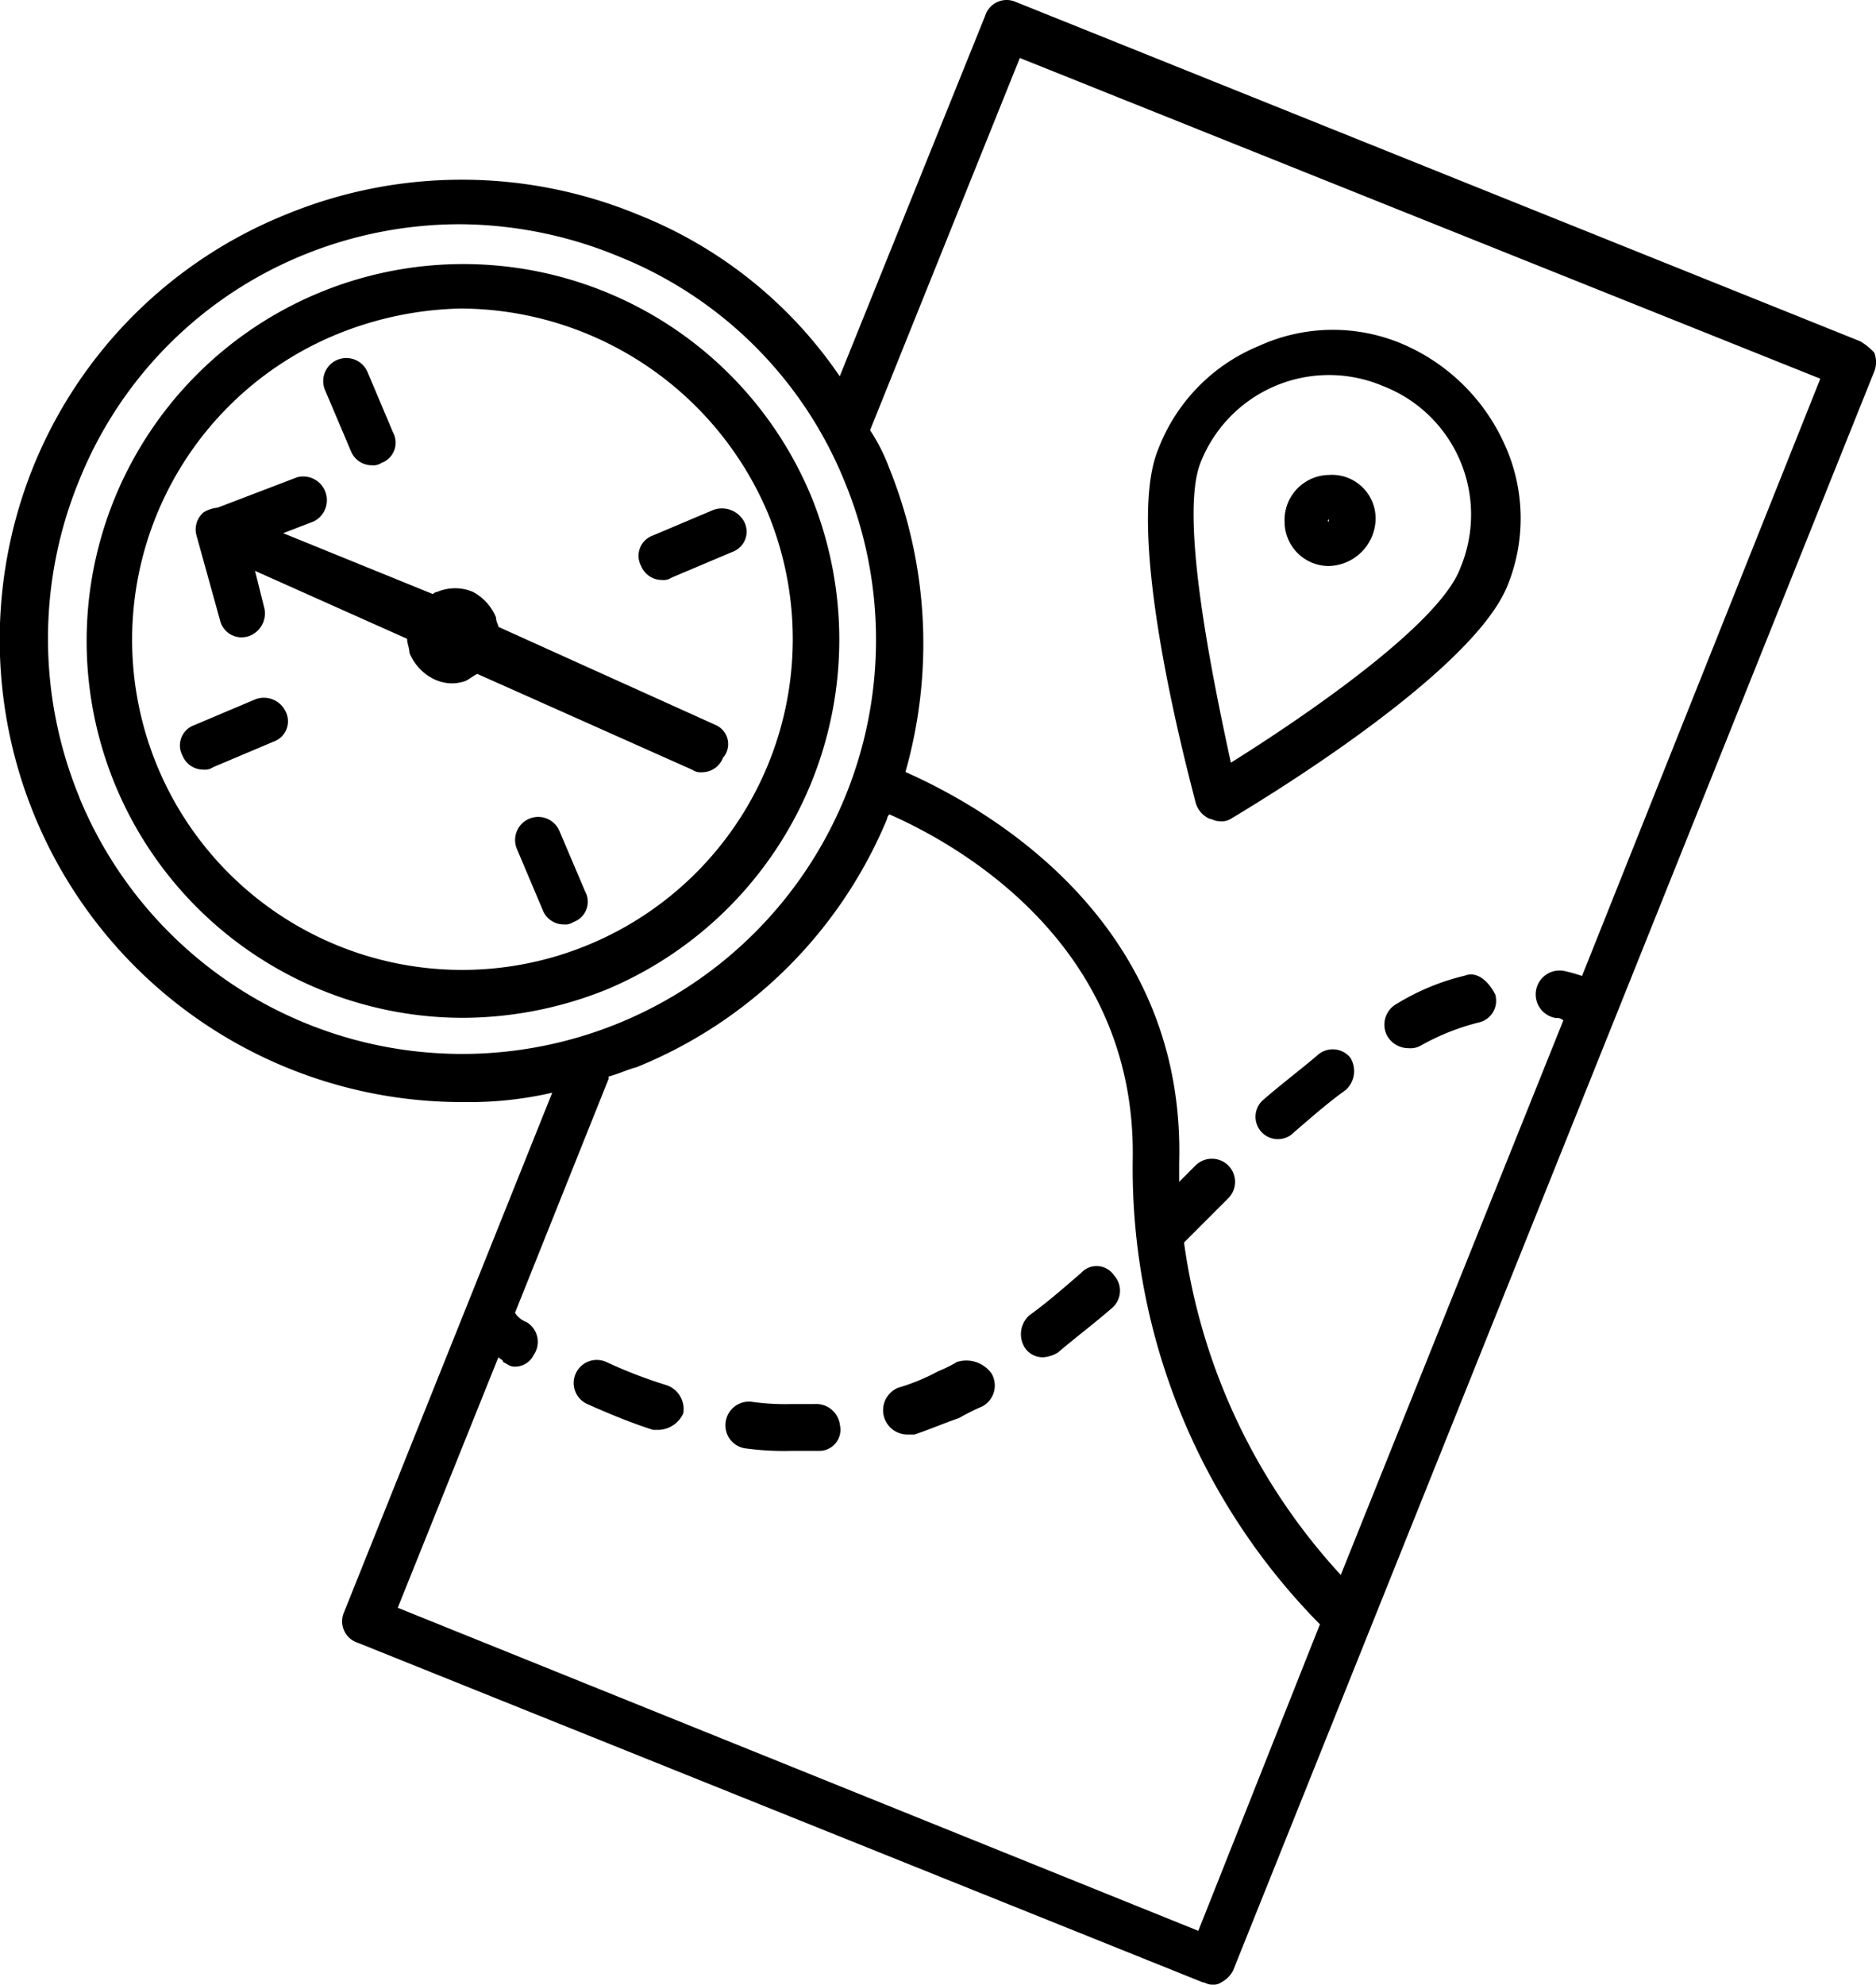 <svg xmlns="http://www.w3.org/2000/svg" width="29.681" height="31.385" viewBox="0 0 29.681 31.385">
    <g id="Map" transform="translate(-11.9 -7.224)">
        <path id="Path_254" d="M27.094 22.22a5.96 5.96 0 1 0-5.516 8.219 6.128 6.128 0 0 0 2.258-.444 6 6 0 0 0 3.258-7.775zm-3.554 7.071a5.221 5.221 0 0 1-3.961-9.662 5.477 5.477 0 0 1 1.962-.407 5.3 5.3 0 0 1 4.85 3.221 5.232 5.232 0 0 1-2.851 6.848z" class="cls-1" data-name="Path 254" transform="translate(-2.348 -7.119)"/>
        <path id="Path_255" d="M20.772 37.052l-.963.407a.34.34 0 0 0-.185.481.356.356 0 0 0 .333.222.223.223 0 0 0 .148-.037l.963-.407a.34.34 0 0 0 .185-.481.38.38 0 0 0-.481-.185z" class="cls-1" data-name="Path 255" transform="translate(-4.837 -18.767)"/>
        <path id="Path_256" d="M40.372 28.96l-.963.407a.34.34 0 0 0-.185.481.356.356 0 0 0 .333.222.223.223 0 0 0 .148-.037l.963-.407a.34.34 0 0 0 .185-.481.4.4 0 0 0-.481-.185z" class="cls-1" data-name="Path 256" transform="translate(-17.181 -13.674)"/>
        <path id="Path_257" d="M26.132 23.968a.356.356 0 0 0 .333.222.223.223 0 0 0 .148-.037.34.34 0 0 0 .185-.481l-.407-.963a.365.365 0 0 0-.666.3z" class="cls-1" data-name="Path 257" transform="translate(-8.679 -9.608)"/>
        <path id="Path_258" d="M34.591 42.31a.365.365 0 1 0-.666.3l.407.963a.356.356 0 0 0 .333.222.223.223 0 0 0 .148-.037.34.34 0 0 0 .187-.486z" class="cls-1" data-name="Path 258" transform="translate(-13.843 -21.952)"/>
        <path id="Path_259" d="M28.495 31.485l-3.443-1.555c0-.037-.037-.074-.037-.148a.8.8 0 0 0-.37-.407.722.722 0 0 0-.555 0 .129.129 0 0 0-.074.037l-2.369-.963.481-.185a.375.375 0 0 0-.259-.7l-1.259.481a.526.526 0 0 0-.222.074.355.355 0 0 0-.111.37l.37 1.333a.351.351 0 0 0 .444.259.381.381 0 0 0 .259-.444l-.148-.592 2.406 1.074c0 .074.037.148.037.222a.8.8 0 0 0 .37.407.686.686 0 0 0 .259.074.63.63 0 0 0 .259-.037c.074-.037.111-.074.185-.111l3.406 1.518a.223.223 0 0 0 .148.037.356.356 0 0 0 .334-.229.328.328 0 0 0-.111-.515z" class="cls-1" data-name="Path 259" transform="translate(-5.267 -12.793)"/>
        <path id="Path_260" d="M41.331 12.621L27.967 7.253a.356.356 0 0 0-.481.222l-2.3 5.7a6.965 6.965 0 0 0-3.184-2.554 7.312 7.312 0 0 0-5.59 0 7.226 7.226 0 0 0-3.961 3.924 7.312 7.312 0 0 0 6.779 10.107 5.855 5.855 0 0 0 1.407-.148l-3.295 8.219a.356.356 0 0 0 .222.481l13.364 5.368c.037 0 .074.037.148.037a.223.223 0 0 0 .148-.037.446.446 0 0 0 .185-.185L41.553 13.1a.406.406 0 0 0 0-.3.982.982 0 0 0-.222-.179zM13.159 19.84a6.59 6.59 0 0 1 0-5.035 6.441 6.441 0 0 1 3.554-3.554 6.565 6.565 0 0 1 2.48-.481 6.659 6.659 0 0 1 2.517.518 6.441 6.441 0 0 1 3.554 3.554 6.548 6.548 0 0 1-12.106 5zm17.7 17.918l-12.666-5.109 1.592-3.961c.037.037.074.037.074.074.074.037.111.074.185.074a.33.33 0 0 0 .3-.185.364.364 0 0 0-.111-.518.37.37 0 0 1-.185-.148l1.481-3.7v-.037c.148-.037.3-.111.444-.148a7.226 7.226 0 0 0 3.961-3.924.129.129 0 0 1 .037-.074c.926.407 3.924 1.962 3.85 5.479a10.267 10.267 0 0 0 2.962 7.33zm6.071-15.1a2.36 2.36 0 0 0-.259-.074.378.378 0 1 0-.148.74.136.136 0 0 1 .111.037l-3.521 8.769a9.712 9.712 0 0 1-2.48-5.257l.7-.7a.366.366 0 1 0-.518-.518l-.259.259v-.3c.111-4-3.332-5.738-4.331-6.182a7.411 7.411 0 0 0-.259-4.813 2.952 2.952 0 0 0-.3-.592l2.369-5.886L40.7 13.213z" class="cls-1" data-name="Path 260"/>
        <path id="Path_261" d="M67.5 28.939a.759.759 0 0 0 .74-.74.69.69 0 0 0-.74-.7.712.712 0 0 0-.7.74.7.7 0 0 0 .7.7zm0-.74v.037s-.037 0 0-.037z" class="cls-1" data-name="Path 261" transform="translate(-34.576 -12.764)"/>
        <path id="Path_262" d="M61.938 29.045c.037 0 .074.037.148.037a.277.277 0 0 0 .185-.037c.37-.222 3.776-2.258 4.368-3.665a2.817 2.817 0 0 0-.037-2.258 3.111 3.111 0 0 0-1.629-1.592 2.817 2.817 0 0 0-2.258.037 2.87 2.87 0 0 0-1.592 1.633c-.555 1.333.481 5.146.592 5.59a.391.391 0 0 0 .223.255zm-.148-5.627a2.184 2.184 0 0 1 2.887-1.218 2.18 2.18 0 0 1 1.223 2.884c-.333.888-2.443 2.332-3.628 3.073-.297-1.37-.815-3.888-.482-4.739z" class="cls-1" data-name="Path 262" transform="translate(-30.898 -8.872)"/>
        <path id="Path_263" d="M72.333 48.867a3.679 3.679 0 0 0-1.074.444.375.375 0 0 0-.148.518.389.389 0 0 0 .333.185.334.334 0 0 0 .185-.037 3.711 3.711 0 0 1 .926-.37.351.351 0 0 0 .259-.444c-.114-.222-.296-.37-.481-.296z" class="cls-1" data-name="Path 263" transform="translate(-37.258 -26.214)"/>
        <path id="Path_264" d="M37.9 65.722a7.418 7.418 0 0 1-.963-.37.365.365 0 1 0-.3.666c.333.148.7.3 1.037.407h.111a.446.446 0 0 0 .37-.259.4.4 0 0 0-.255-.444z" class="cls-1" data-name="Path 264" transform="translate(-15.445 -36.59)"/>
        <path id="Path_265" d="M44.3 67.137h-.37a3.807 3.807 0 0 1-.63-.037.373.373 0 0 0-.407.333.368.368 0 0 0 .333.407 4.481 4.481 0 0 0 .7.037h.444a.334.334 0 0 0 .333-.407.377.377 0 0 0-.403-.333z" class="cls-1" data-name="Path 265" transform="translate(-19.514 -37.709)"/>
        <path id="Path_266" d="M66.554 52.14c-.259.222-.555.444-.851.7a.354.354 0 1 0 .481.518c.3-.259.555-.481.814-.666a.4.4 0 0 0 .074-.518.36.36 0 0 0-.518-.034z" class="cls-1" data-name="Path 266" transform="translate(-33.811 -28.228)"/>
        <path id="Path_267" d="M56.479 61.418c-.3.259-.555.481-.814.666a.4.4 0 0 0-.074.518.337.337 0 0 0 .3.148.526.526 0 0 0 .222-.074c.259-.222.555-.444.851-.7a.36.36 0 0 0 .036-.521.331.331 0 0 0-.521-.037z" class="cls-1" data-name="Path 267" transform="translate(-27.475 -34.063)"/>
        <path id="Path_268" d="M50.808 65.352a2.184 2.184 0 0 1-.3.148 3.2 3.2 0 0 1-.629.259.384.384 0 0 0 .148.74h.111c.222-.074.481-.185.7-.259a3.442 3.442 0 0 1 .37-.185.375.375 0 0 0 .148-.518.49.49 0 0 0-.548-.185z" class="cls-1" data-name="Path 268" transform="translate(-23.767 -36.59)"/>
    </g>
</svg>
